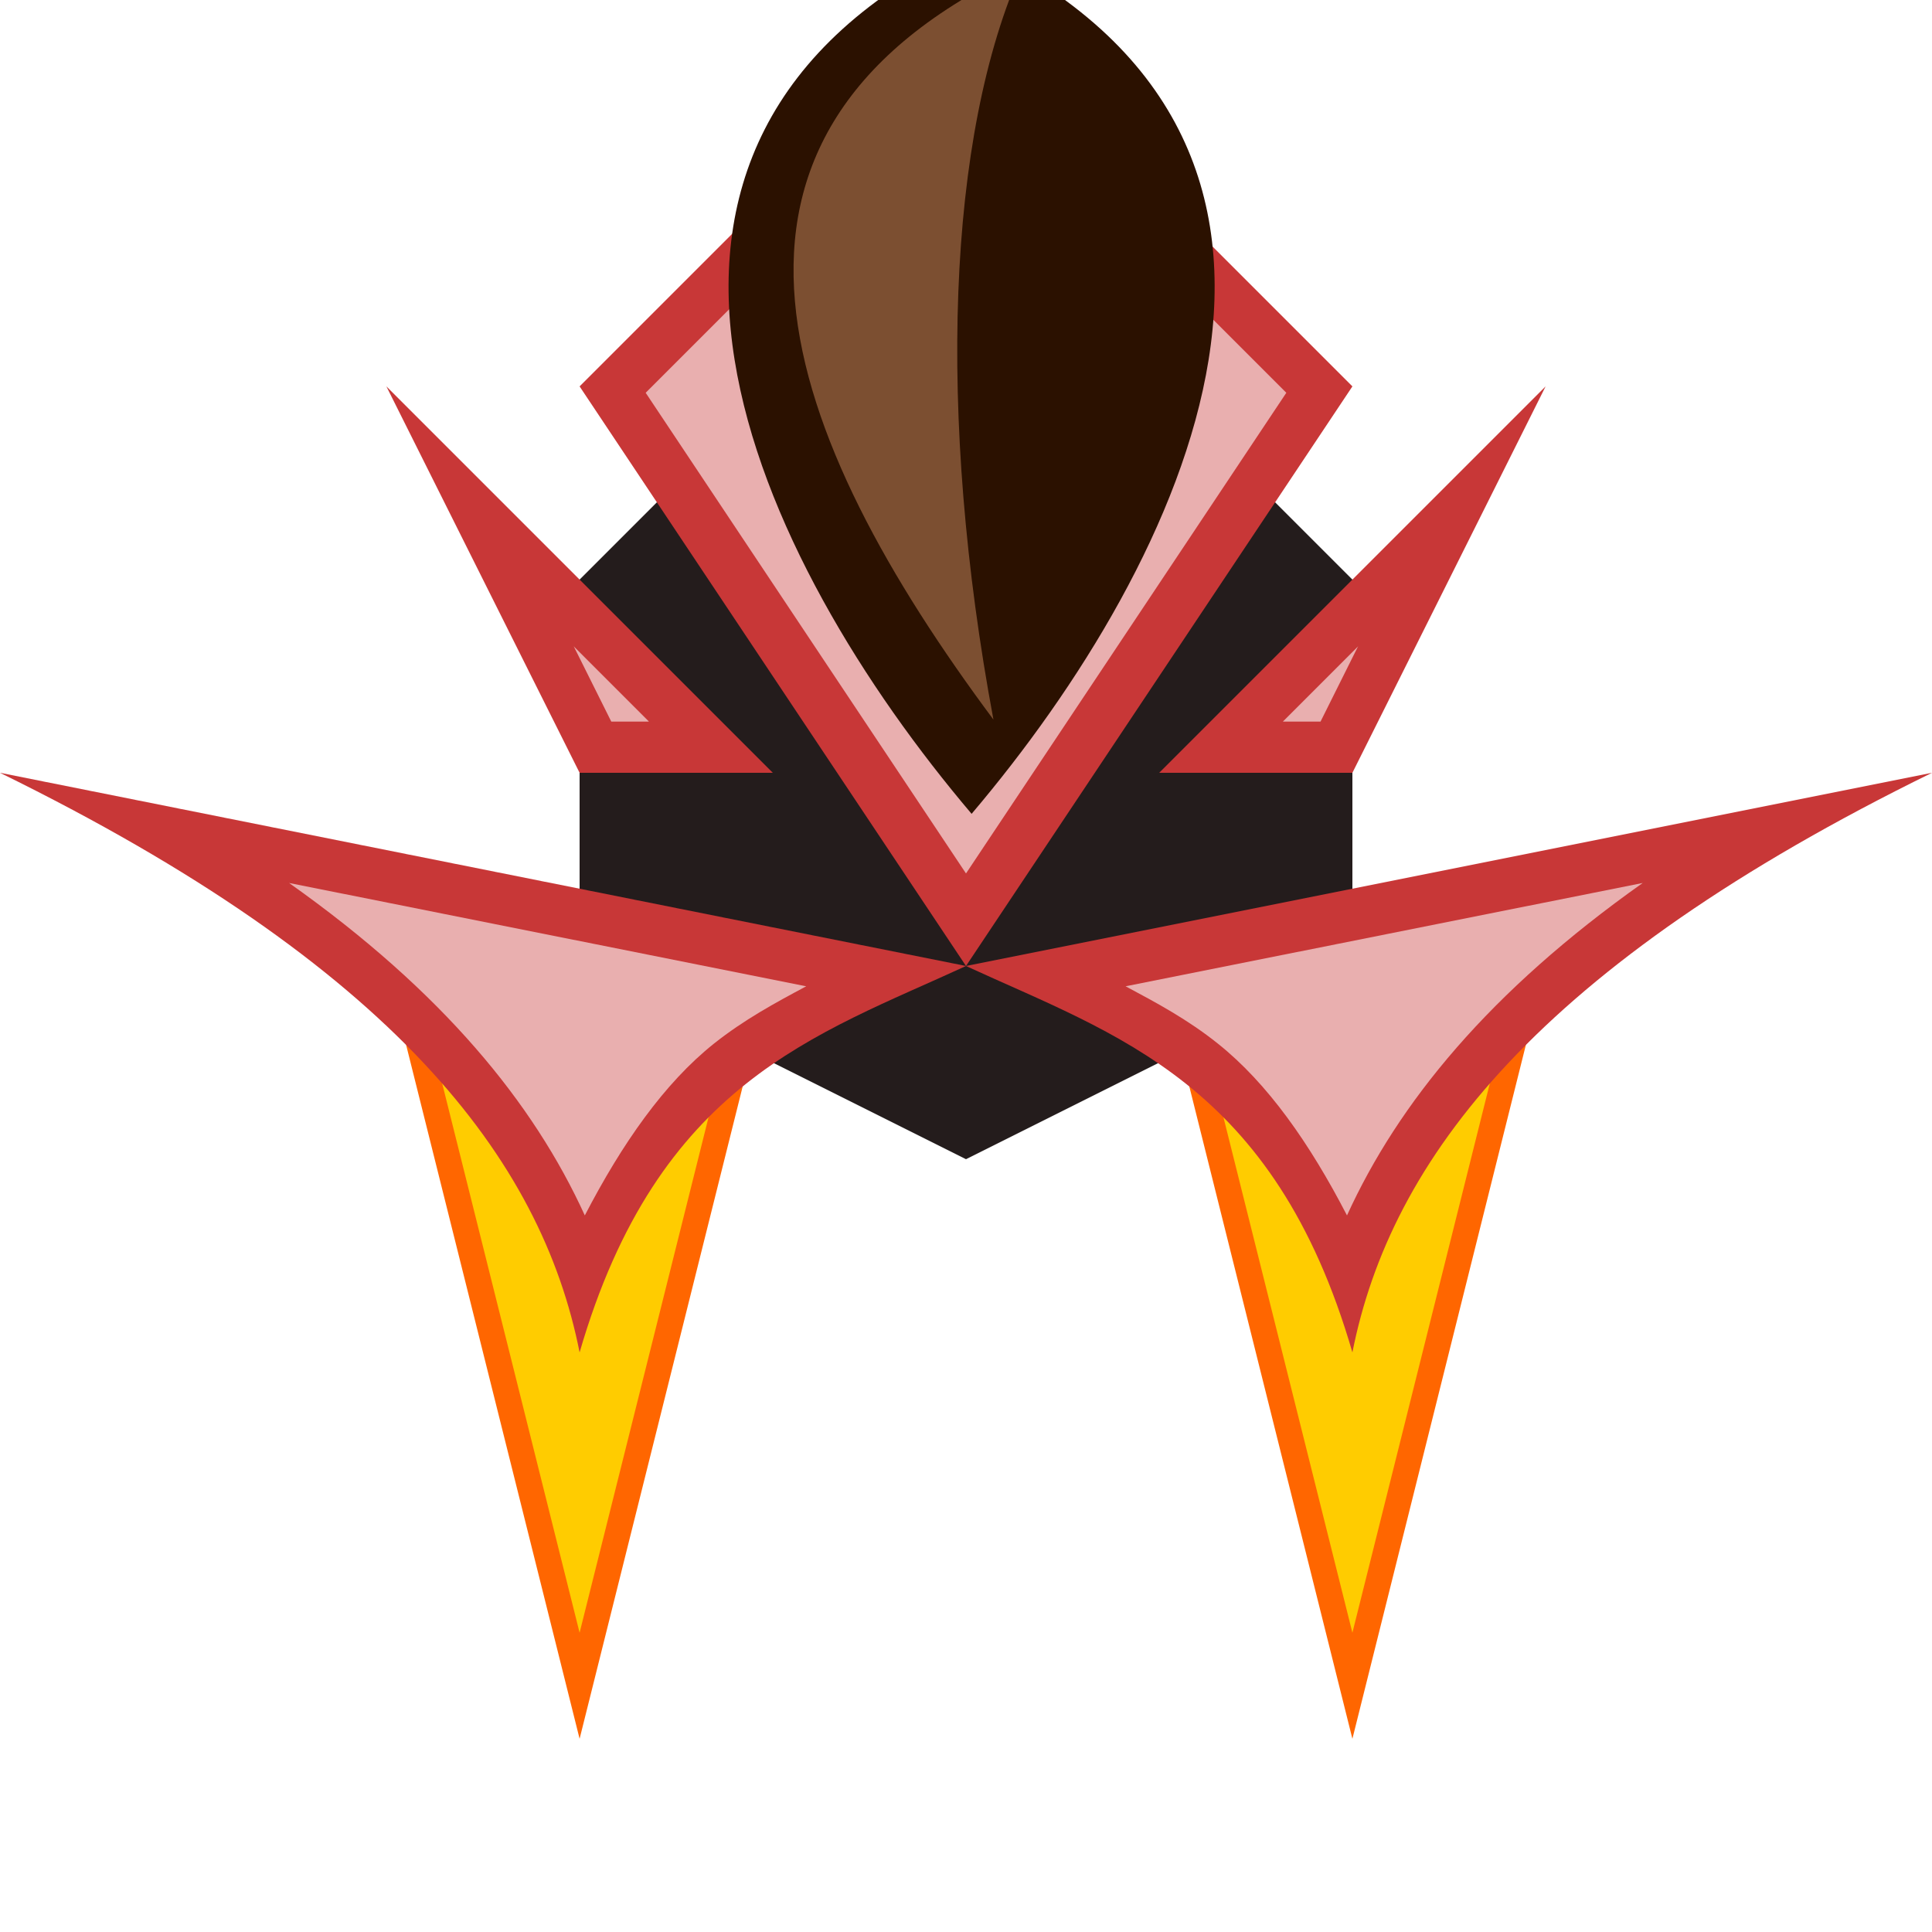<svg xmlns:rdf="http://www.w3.org/1999/02/22-rdf-syntax-ns#" xmlns="http://www.w3.org/2000/svg" height="10" width="10" version="1.1" xmlns:cc="http://creativecommons.org/ns#" xmlns:dc="http://purl.org/dc/elements/1.1/" viewBox="0 0 10 10">
 <defs>
  <filter id="a" style="color-interpolation-filters:sRGB" height="1.246" width="2.06" y="-.123" x="-.53">
   <feGaussianBlur stdDeviation="0.709"/>
  </filter>
  <filter id="d" style="color-interpolation-filters:sRGB" height="1.165" width="1.139" y="-.083" x="-.07">
   <feGaussianBlur stdDeviation="0.204"/>
  </filter>
  <filter id="c" style="color-interpolation-filters:sRGB" height="1.326" width="1.651" y="-.163" x="-.326">
   <feGaussianBlur stdDeviation="0.225"/>
  </filter>
  <filter id="b" style="color-interpolation-filters:sRGB" height="1.326" width="1.651" y="-.163" x="-.326">
   <feGaussianBlur stdDeviation="0.225"/>
  </filter>
 </defs>
 <g transform="translate(0 -1042.4)">
  <path d="m2 1047.4 1 4 1-4z" style="color-rendering:auto;color:#000000;isolation:auto;mix-blend-mode:normal;fill-rule:evenodd;shape-rendering:auto;solid-color:#000000;image-rendering:auto;fill:#f60"/>
  <path style="color-rendering:auto;color:#000000;isolation:auto;mix-blend-mode:normal;fill-rule:evenodd;shape-rendering:auto;solid-color:#000000;image-rendering:auto;filter:url(#c);fill:#fc0" d="m2.17 5.133l0.83 3.318 0.83-3.318h-1.66z" transform="translate(0 1042.4)"/>
  <path style="color-rendering:auto;color:#000000;isolation:auto;mix-blend-mode:normal;fill-rule:evenodd;shape-rendering:auto;solid-color:#000000;image-rendering:auto;fill:#241c1c" d="m5 1l-2 2v2l2 1 2-1v-2l-2-2z" transform="translate(0 1042.4)"/>
  <g transform="translate(4)">
   <path style="color-rendering:auto;color:#000000;isolation:auto;mix-blend-mode:normal;fill-rule:evenodd;shape-rendering:auto;solid-color:#000000;image-rendering:auto;fill:#f60" d="m2 1047.4 1 4 1-4z"/>
   <path style="color-rendering:auto;color:#000000;isolation:auto;mix-blend-mode:normal;fill-rule:evenodd;shape-rendering:auto;solid-color:#000000;image-rendering:auto;filter:url(#b);fill:#fc0" d="m6.17 5.133l0.83 3.318 0.83-3.318h-1.66z" transform="translate(-4 1042.4)"/>
  </g>
  <path d="m5 0l-2 2 2 3 2-3-2-2zm0 5c0.777 0.358 1.594 0.602 2 2 0.198-1 0.96-2 3-3l-5 1zl-5-1c2.04 1 2.802 2 3 3 0.406-1.398 1.223-1.642 2-2zm-3-3l1 2h1l-2-2zm6 0l-2 2h1l1-2z" style="color-rendering:auto;color:#000000;isolation:auto;mix-blend-mode:normal;fill-rule:evenodd;shape-rendering:auto;solid-color:#000000;image-rendering:auto;fill:#c83737" transform="translate(0 1042.4)"/>
  <path style="color-rendering:auto;color:#000000;isolation:auto;mix-blend-mode:normal;fill-rule:evenodd;shape-rendering:auto;solid-color:#000000;image-rendering:auto;filter:url(#d);fill:#e9afaf" d="m5 0.375l-1.658 1.658 1.658 2.488 1.658-2.488-1.658-1.658zm-2.031 2.969l0.195 0.391h0.195l-0.391-0.391zm4.062 0l-0.391 0.391h0.195l0.195-0.391zm-5.535 1.226c0.794 0.562 1.265 1.138 1.531 1.721 0.193-0.372 0.411-0.684 0.668-0.889 0.156-0.124 0.317-0.211 0.478-0.297l-2.678-0.535zm7.008 0l-2.678 0.535c0.161 0.086 0.322 0.172 0.478 0.297 0.257 0.205 0.475 0.516 0.668 0.889 0.266-0.583 0.737-1.159 1.531-1.721z" transform="translate(0 1042.4)"/>
  <g transform="matrix(.343 0 0 .281 -1.831 757.07)">
   <path style="color-rendering:auto;color:#000000;isolation:auto;mix-blend-mode:normal;fill-rule:evenodd;shape-rendering:auto;solid-color:#000000;image-rendering:auto;fill:#2b1100" d="m20 2c-6.33 3.648-3.207 11.385 0 16 3.207-4.615 6.33-12.352 0-16z" transform="translate(0 1012.4)"/>
   <path style="opacity:.619;color-rendering:auto;color:#000000;isolation:auto;mix-blend-mode:normal;fill-rule:evenodd;shape-rendering:auto;solid-color:#000000;image-rendering:auto;filter:url(#a);fill:#ffb380" d="m20.004 1015.5c-5.04 3.088-3.333 8.687-0.407 13.852-0.795-5.597-0.654-10.766 0.407-13.852z" transform="matrix(1.076 0 0 1 -.757 -.688)"/>
  </g>
 </g>
</svg>
